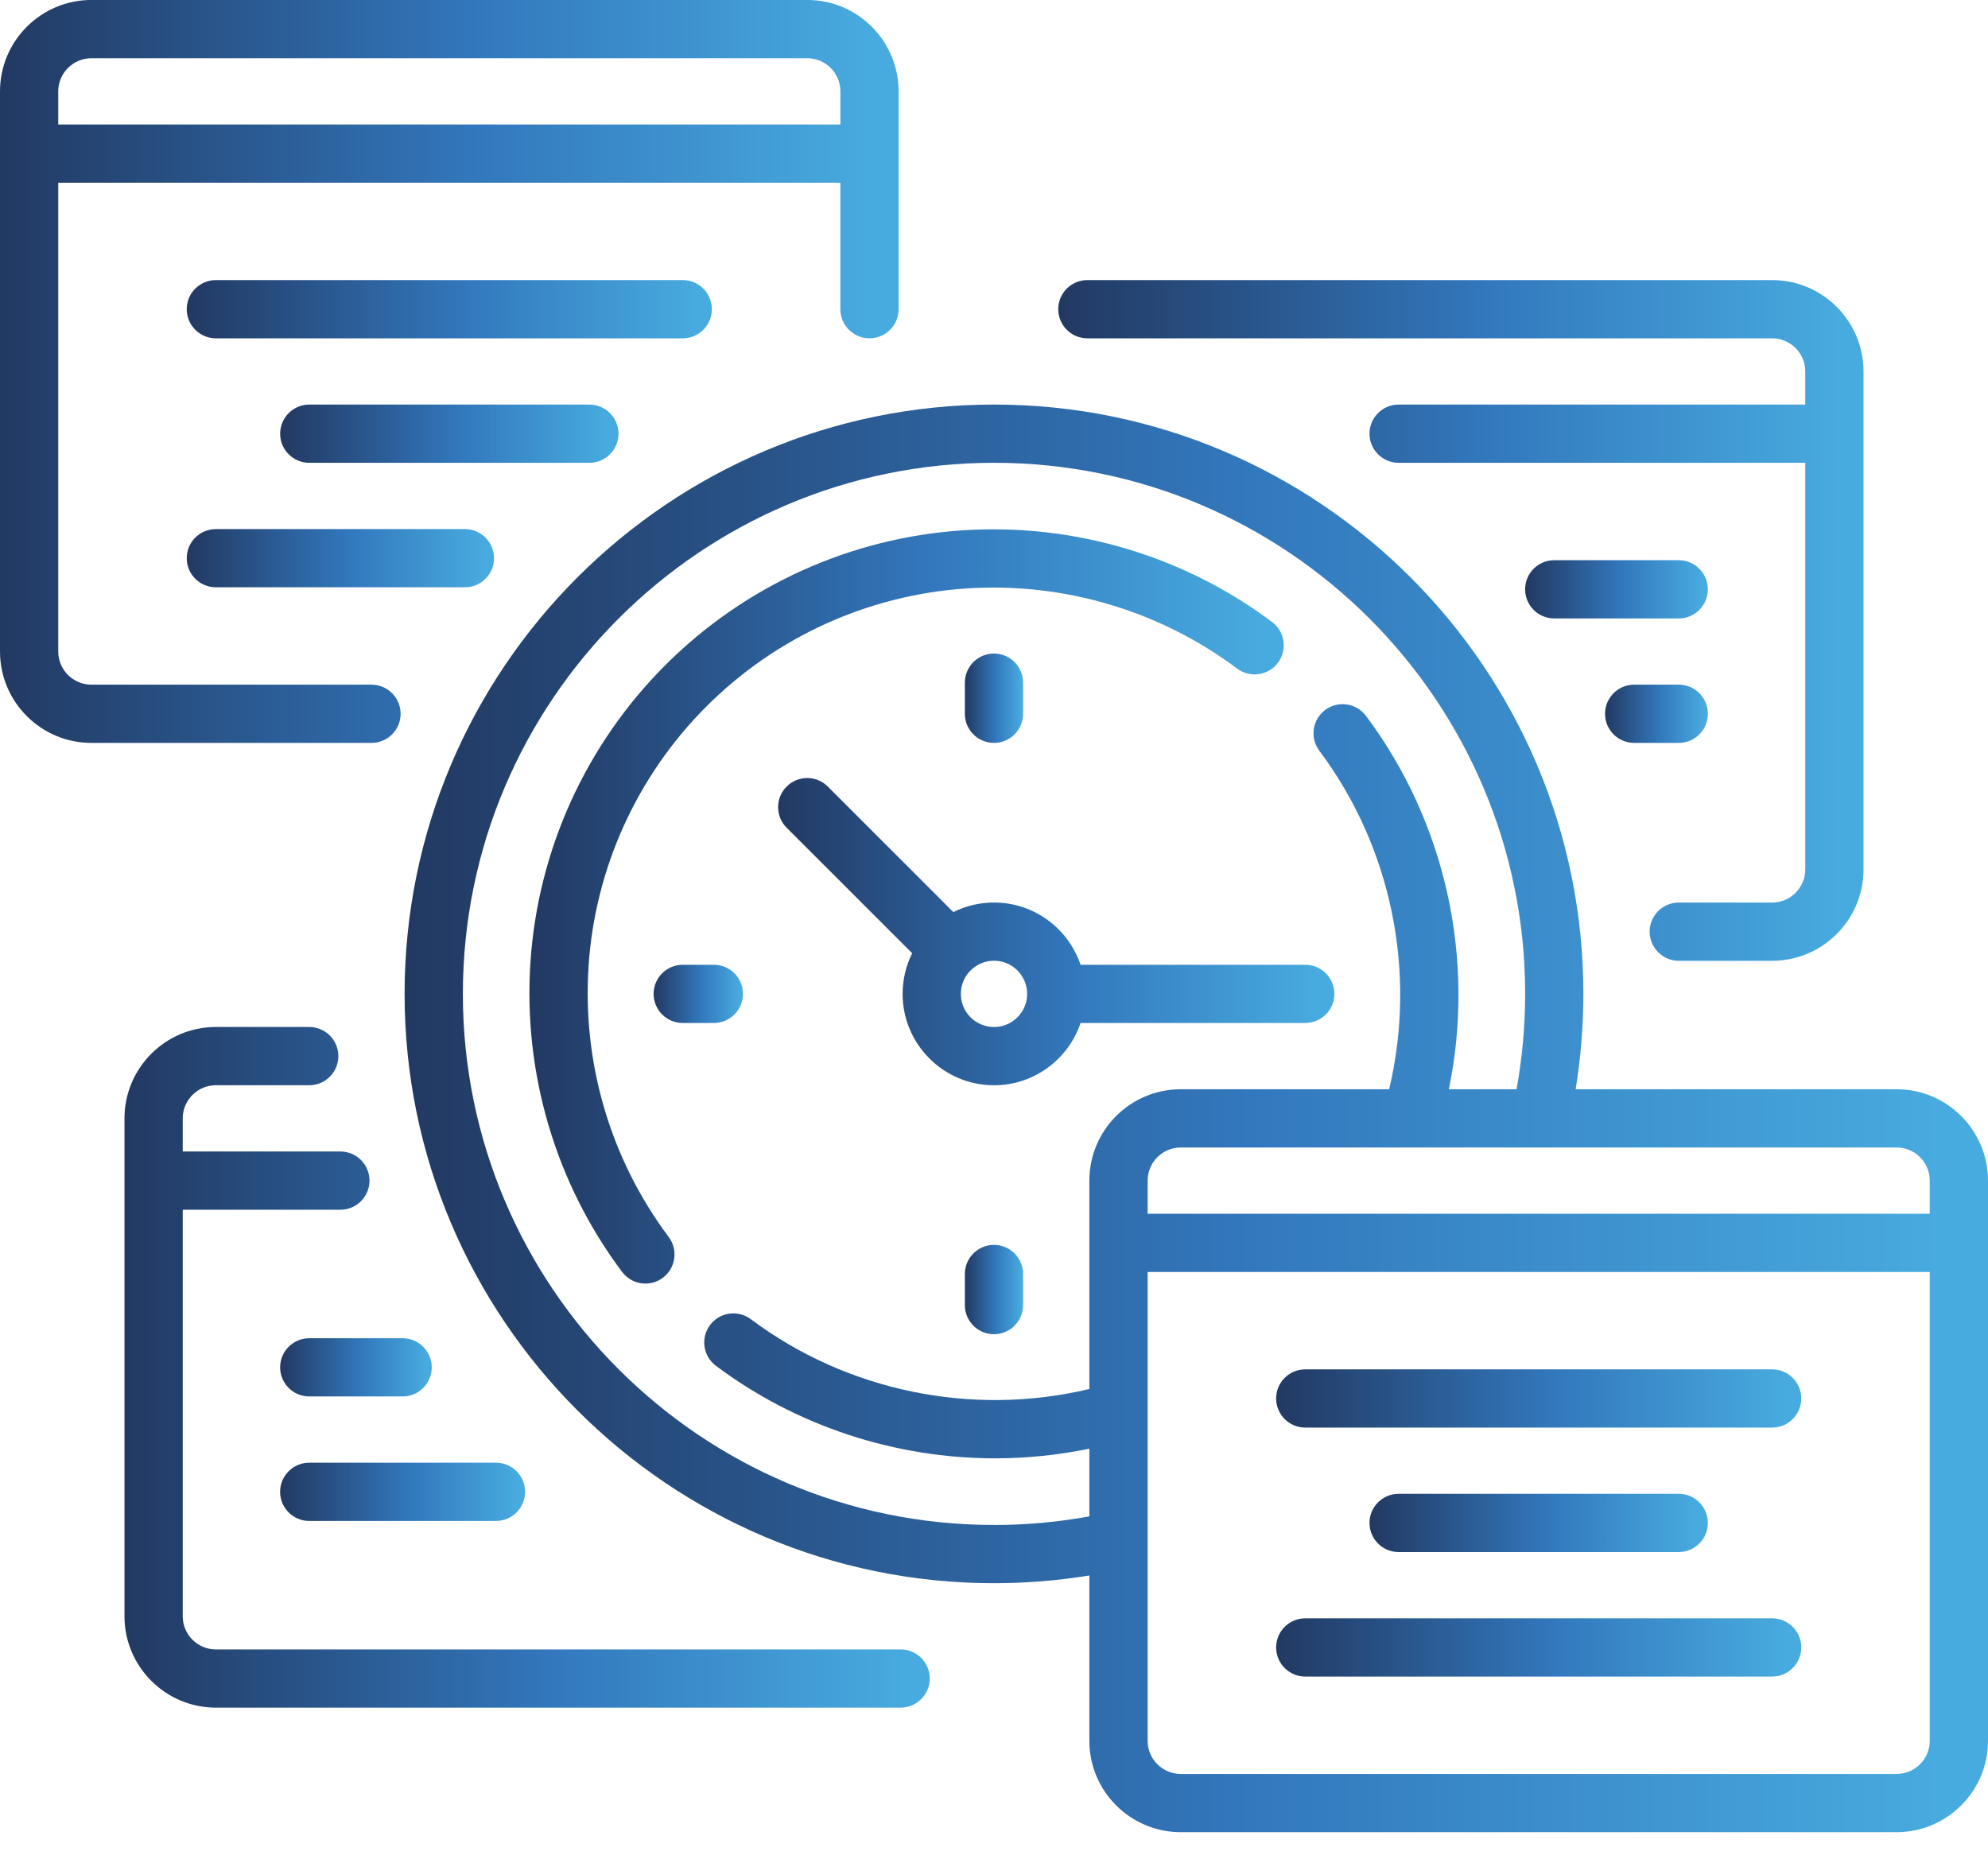 <svg width="60" height="56" viewBox="0 0 60 56" fill="none" xmlns="http://www.w3.org/2000/svg">
<g clip-path="url(#clip0_390_5486)">
<path d="M30 27.242C29.559 27.242 29.143 27.347 28.773 27.531L24.985 23.742C24.641 23.398 24.084 23.399 23.742 23.742C23.398 24.085 23.398 24.642 23.742 24.985L27.531 28.773C27.346 29.143 27.242 29.559 27.242 30C27.242 31.52 28.48 32.758 30 32.758C31.213 32.758 32.246 31.969 32.613 30.878H39.394C39.879 30.878 40.273 30.485 40.273 30C40.273 29.514 39.879 29.121 39.394 29.121H32.613C32.245 28.03 31.213 27.242 30 27.242L30 27.242ZM30 31C29.448 31 28.999 30.552 28.999 30C28.999 29.448 29.448 28.999 30 28.999C30.552 28.999 31 29.448 31 30C31 30.552 30.552 31 30 31Z" fill="url(#paint0_linear_390_5486)"/>
<path d="M17.763 29.165C17.959 26.207 19.223 23.421 21.322 21.322C23.422 19.222 26.207 17.959 29.166 17.762C32.095 17.568 34.998 18.428 37.338 20.181C37.727 20.472 38.278 20.393 38.569 20.005C38.86 19.616 38.781 19.065 38.392 18.774C35.716 16.769 32.397 15.787 29.049 16.008C25.666 16.232 22.48 17.677 20.079 20.078C17.678 22.48 16.233 25.665 16.009 29.049C15.788 32.397 16.77 35.715 18.775 38.391C18.947 38.621 19.212 38.744 19.479 38.744C19.663 38.744 19.847 38.687 20.006 38.568C20.394 38.277 20.473 37.726 20.182 37.337C18.429 34.997 17.57 32.094 17.764 29.165L17.763 29.165Z" fill="url(#paint1_linear_390_5486)"/>
<path d="M30.878 21.546V20.606C30.878 20.121 30.485 19.727 30 19.727C29.514 19.727 29.121 20.121 29.121 20.606V21.546C29.121 22.031 29.514 22.424 30 22.424C30.485 22.424 30.878 22.031 30.878 21.546Z" fill="url(#paint2_linear_390_5486)"/>
<path d="M30 37.576C29.514 37.576 29.121 37.969 29.121 38.455V39.394C29.121 39.879 29.514 40.273 30 40.273C30.485 40.273 30.878 39.879 30.878 39.394V38.455C30.878 37.969 30.485 37.576 30 37.576Z" fill="url(#paint3_linear_390_5486)"/>
<path d="M22.424 30C22.424 29.514 22.03 29.121 21.545 29.121H20.606C20.121 29.121 19.727 29.514 19.727 30C19.727 30.485 20.121 30.878 20.606 30.878H21.545C22.03 30.878 22.424 30.485 22.424 30Z" fill="url(#paint4_linear_390_5486)"/>
<path d="M32.818 10.212H53.485C54.036 10.212 54.485 10.66 54.485 11.212V12.215C54.465 12.213 54.444 12.212 54.424 12.212H42.212C41.727 12.212 41.333 12.606 41.333 13.091C41.333 13.576 41.727 13.97 42.212 13.97H54.424C54.444 13.97 54.465 13.968 54.485 13.967V26.243C54.485 26.794 54.037 27.243 53.485 27.243H50.667C50.182 27.243 49.788 27.637 49.788 28.122C49.788 28.607 50.182 29.001 50.667 29.001H53.485C55.005 29.001 56.243 27.764 56.243 26.243V11.212C56.243 9.692 55.005 8.454 53.485 8.454H32.818C32.333 8.454 31.939 8.848 31.939 9.333C31.939 9.818 32.333 10.212 32.818 10.212Z" fill="url(#paint5_linear_390_5486)"/>
<path d="M60 37.515C60 37.515 60 37.514 60 37.513V35.636C60 34.115 58.763 32.878 57.242 32.878H47.555C47.709 31.93 47.788 30.965 47.788 30C47.788 20.191 39.808 12.211 30 12.211C20.191 12.211 12.211 20.191 12.211 30C12.211 39.808 20.191 47.788 30 47.788C30.965 47.788 31.93 47.709 32.878 47.555V52.545C32.878 54.066 34.115 55.303 35.636 55.303H57.242C58.763 55.303 60 54.066 60 52.545V37.517C60 37.517 60 37.516 60 37.515ZM58.242 35.636V36.636H34.637V35.636C34.637 35.085 35.085 34.636 35.637 34.636H42.599C42.599 34.636 42.602 34.636 42.603 34.636C42.605 34.636 42.607 34.636 42.609 34.636H57.242C57.793 34.636 58.242 35.084 58.242 35.636ZM30 46.03C21.161 46.03 13.97 38.839 13.97 30C13.97 21.16 21.161 13.969 30 13.969C38.84 13.969 46.031 21.16 46.031 30C46.031 30.967 45.943 31.932 45.771 32.878H43.728C44.538 28.962 43.637 24.825 41.226 21.607C40.935 21.218 40.384 21.139 39.995 21.43C39.607 21.721 39.528 22.272 39.819 22.661C42 25.573 42.768 29.348 41.926 32.878H35.636C34.115 32.878 32.878 34.115 32.878 35.636V41.926C29.348 42.768 25.573 42 22.661 39.819C22.272 39.528 21.721 39.607 21.43 39.995C21.139 40.384 21.218 40.935 21.607 41.226C24.053 43.057 27.03 44.019 30.036 44.019C30.986 44.019 31.938 43.921 32.878 43.727V45.771C31.932 45.943 30.967 46.031 30 46.031L30 46.03ZM57.243 53.545H35.637C35.086 53.545 34.637 53.097 34.637 52.545V46.474C34.637 46.474 34.637 46.472 34.637 46.471V42.619C34.637 42.619 34.637 42.612 34.637 42.608V38.394H58.242V52.545C58.242 53.096 57.794 53.545 57.242 53.545H57.243Z" fill="url(#paint6_linear_390_5486)"/>
<path d="M53.485 41.333H39.394C38.909 41.333 38.515 41.727 38.515 42.212C38.515 42.697 38.909 43.091 39.394 43.091H53.485C53.97 43.091 54.364 42.697 54.364 42.212C54.364 41.727 53.97 41.333 53.485 41.333Z" fill="url(#paint7_linear_390_5486)"/>
<path d="M53.485 48.848H39.394C38.909 48.848 38.515 49.242 38.515 49.727C38.515 50.212 38.909 50.606 39.394 50.606H53.485C53.97 50.606 54.364 50.212 54.364 49.727C54.364 49.242 53.97 48.848 53.485 48.848Z" fill="url(#paint8_linear_390_5486)"/>
<path d="M50.666 46.848C51.151 46.848 51.545 46.454 51.545 45.969C51.545 45.484 51.151 45.09 50.666 45.09H42.212C41.727 45.09 41.333 45.484 41.333 45.969C41.333 46.454 41.727 46.848 42.212 46.848H50.666Z" fill="url(#paint9_linear_390_5486)"/>
<path d="M21.485 9.333C21.485 8.848 21.091 8.454 20.606 8.454H6.515C6.03 8.454 5.636 8.848 5.636 9.333C5.636 9.818 6.03 10.212 6.515 10.212H20.606C21.091 10.212 21.485 9.818 21.485 9.333Z" fill="url(#paint10_linear_390_5486)"/>
<path d="M6.515 15.97C6.03 15.97 5.636 16.363 5.636 16.849C5.636 17.334 6.03 17.727 6.515 17.727H14.031C14.516 17.727 14.91 17.334 14.91 16.849C14.91 16.363 14.516 15.97 14.031 15.97H6.515Z" fill="url(#paint11_linear_390_5486)"/>
<path d="M18.667 13.091C18.667 12.606 18.273 12.212 17.788 12.212H9.334C8.849 12.212 8.455 12.606 8.455 13.091C8.455 13.576 8.849 13.97 9.334 13.97H17.788C18.273 13.97 18.667 13.576 18.667 13.091Z" fill="url(#paint12_linear_390_5486)"/>
<path d="M12.091 21.545C12.091 21.06 11.697 20.666 11.212 20.666H2.758C2.207 20.666 1.758 20.218 1.758 19.666V5.515H25.363V9.333C25.363 9.818 25.757 10.212 26.242 10.212C26.727 10.212 27.121 9.818 27.121 9.333V4.639C27.121 4.639 27.121 4.637 27.121 4.636C27.121 4.635 27.121 4.634 27.121 4.633V2.757C27.121 1.237 25.884 -0.001 24.363 -0.001H2.758C1.237 -9.76606e-05 0 1.237 0 2.758V4.636V19.665C0 21.187 1.237 22.424 2.758 22.424H11.212C11.697 22.424 12.091 22.03 12.091 21.545ZM2.758 1.758H24.364C24.915 1.758 25.364 2.206 25.364 2.758V3.758H1.758V2.758C1.758 2.207 2.206 1.758 2.758 1.758Z" fill="url(#paint13_linear_390_5486)"/>
<path d="M51.545 17.788C51.545 17.303 51.151 16.909 50.666 16.909H46.909C46.424 16.909 46.03 17.303 46.03 17.788C46.03 18.273 46.424 18.667 46.909 18.667H50.666C51.151 18.667 51.545 18.273 51.545 17.788Z" fill="url(#paint14_linear_390_5486)"/>
<path d="M49.321 22.424H50.667C51.152 22.424 51.546 22.031 51.546 21.545C51.546 21.06 51.152 20.666 50.667 20.666H49.321C48.836 20.666 48.442 21.06 48.442 21.545C48.442 22.031 48.836 22.424 49.321 22.424Z" fill="url(#paint15_linear_390_5486)"/>
<path d="M27.182 49.787H6.515C5.964 49.787 5.515 49.339 5.515 48.787V36.515H10.273C10.758 36.515 11.152 36.121 11.152 35.636C11.152 35.151 10.758 34.757 10.273 34.757H5.515V33.757C5.515 33.206 5.963 32.757 6.515 32.757H9.333C9.818 32.757 10.212 32.363 10.212 31.878C10.212 31.392 9.818 30.999 9.333 30.999H6.515C4.995 30.999 3.757 32.236 3.757 33.757V35.635V48.786C3.757 50.306 4.995 51.544 6.515 51.544H27.182C27.667 51.544 28.061 51.15 28.061 50.665C28.061 50.18 27.667 49.786 27.182 49.786V49.787Z" fill="url(#paint16_linear_390_5486)"/>
<path d="M8.454 45.03C8.454 45.515 8.848 45.909 9.333 45.909H14.969C15.455 45.909 15.848 45.515 15.848 45.03C15.848 44.545 15.455 44.151 14.969 44.151H9.333C8.848 44.151 8.454 44.545 8.454 45.03Z" fill="url(#paint17_linear_390_5486)"/>
<path d="M12.152 40.394H9.334C8.849 40.394 8.455 40.787 8.455 41.273C8.455 41.758 8.849 42.151 9.334 42.151H12.152C12.637 42.151 13.031 41.758 13.031 41.273C13.031 40.787 12.637 40.394 12.152 40.394Z" fill="url(#paint18_linear_390_5486)"/>
</g>
<defs>
<linearGradient id="paint0_linear_390_5486" x1="23.484" y1="28.121" x2="40.273" y2="28.121" gradientUnits="userSpaceOnUse">
<stop stop-color="#223962"/>
<stop offset="0.526" stop-color="#3277BC"/>
<stop offset="0.974" stop-color="#48ABDF"/>
</linearGradient>
<linearGradient id="paint1_linear_390_5486" x1="15.979" y1="27.361" x2="38.744" y2="27.361" gradientUnits="userSpaceOnUse">
<stop stop-color="#223962"/>
<stop offset="0.526" stop-color="#3277BC"/>
<stop offset="0.974" stop-color="#48ABDF"/>
</linearGradient>
<linearGradient id="paint2_linear_390_5486" x1="29.121" y1="21.076" x2="30.878" y2="21.076" gradientUnits="userSpaceOnUse">
<stop stop-color="#223962"/>
<stop offset="0.526" stop-color="#3277BC"/>
<stop offset="0.974" stop-color="#48ABDF"/>
</linearGradient>
<linearGradient id="paint3_linear_390_5486" x1="29.121" y1="38.924" x2="30.878" y2="38.924" gradientUnits="userSpaceOnUse">
<stop stop-color="#223962"/>
<stop offset="0.526" stop-color="#3277BC"/>
<stop offset="0.974" stop-color="#48ABDF"/>
</linearGradient>
<linearGradient id="paint4_linear_390_5486" x1="19.727" y1="30" x2="22.424" y2="30" gradientUnits="userSpaceOnUse">
<stop stop-color="#223962"/>
<stop offset="0.526" stop-color="#3277BC"/>
<stop offset="0.974" stop-color="#48ABDF"/>
</linearGradient>
<linearGradient id="paint5_linear_390_5486" x1="31.939" y1="18.728" x2="56.243" y2="18.728" gradientUnits="userSpaceOnUse">
<stop stop-color="#223962"/>
<stop offset="0.526" stop-color="#3277BC"/>
<stop offset="0.974" stop-color="#48ABDF"/>
</linearGradient>
<linearGradient id="paint6_linear_390_5486" x1="12.211" y1="33.757" x2="60" y2="33.757" gradientUnits="userSpaceOnUse">
<stop stop-color="#223962"/>
<stop offset="0.526" stop-color="#3277BC"/>
<stop offset="0.974" stop-color="#48ABDF"/>
</linearGradient>
<linearGradient id="paint7_linear_390_5486" x1="38.515" y1="42.212" x2="54.364" y2="42.212" gradientUnits="userSpaceOnUse">
<stop stop-color="#223962"/>
<stop offset="0.526" stop-color="#3277BC"/>
<stop offset="0.974" stop-color="#48ABDF"/>
</linearGradient>
<linearGradient id="paint8_linear_390_5486" x1="38.515" y1="49.727" x2="54.364" y2="49.727" gradientUnits="userSpaceOnUse">
<stop stop-color="#223962"/>
<stop offset="0.526" stop-color="#3277BC"/>
<stop offset="0.974" stop-color="#48ABDF"/>
</linearGradient>
<linearGradient id="paint9_linear_390_5486" x1="41.333" y1="45.969" x2="51.545" y2="45.969" gradientUnits="userSpaceOnUse">
<stop stop-color="#223962"/>
<stop offset="0.526" stop-color="#3277BC"/>
<stop offset="0.974" stop-color="#48ABDF"/>
</linearGradient>
<linearGradient id="paint10_linear_390_5486" x1="5.636" y1="9.333" x2="21.485" y2="9.333" gradientUnits="userSpaceOnUse">
<stop stop-color="#223962"/>
<stop offset="0.526" stop-color="#3277BC"/>
<stop offset="0.974" stop-color="#48ABDF"/>
</linearGradient>
<linearGradient id="paint11_linear_390_5486" x1="5.636" y1="16.849" x2="14.91" y2="16.849" gradientUnits="userSpaceOnUse">
<stop stop-color="#223962"/>
<stop offset="0.526" stop-color="#3277BC"/>
<stop offset="0.974" stop-color="#48ABDF"/>
</linearGradient>
<linearGradient id="paint12_linear_390_5486" x1="8.455" y1="13.091" x2="18.667" y2="13.091" gradientUnits="userSpaceOnUse">
<stop stop-color="#223962"/>
<stop offset="0.526" stop-color="#3277BC"/>
<stop offset="0.974" stop-color="#48ABDF"/>
</linearGradient>
<linearGradient id="paint13_linear_390_5486" x1="-1.01034e-07" y1="11.212" x2="27.121" y2="11.212" gradientUnits="userSpaceOnUse">
<stop stop-color="#223962"/>
<stop offset="0.526" stop-color="#3277BC"/>
<stop offset="0.974" stop-color="#48ABDF"/>
</linearGradient>
<linearGradient id="paint14_linear_390_5486" x1="46.03" y1="17.788" x2="51.545" y2="17.788" gradientUnits="userSpaceOnUse">
<stop stop-color="#223962"/>
<stop offset="0.526" stop-color="#3277BC"/>
<stop offset="0.974" stop-color="#48ABDF"/>
</linearGradient>
<linearGradient id="paint15_linear_390_5486" x1="48.442" y1="21.545" x2="51.546" y2="21.545" gradientUnits="userSpaceOnUse">
<stop stop-color="#223962"/>
<stop offset="0.526" stop-color="#3277BC"/>
<stop offset="0.974" stop-color="#48ABDF"/>
</linearGradient>
<linearGradient id="paint16_linear_390_5486" x1="3.757" y1="41.271" x2="28.061" y2="41.271" gradientUnits="userSpaceOnUse">
<stop stop-color="#223962"/>
<stop offset="0.526" stop-color="#3277BC"/>
<stop offset="0.974" stop-color="#48ABDF"/>
</linearGradient>
<linearGradient id="paint17_linear_390_5486" x1="8.454" y1="45.03" x2="15.848" y2="45.03" gradientUnits="userSpaceOnUse">
<stop stop-color="#223962"/>
<stop offset="0.526" stop-color="#3277BC"/>
<stop offset="0.974" stop-color="#48ABDF"/>
</linearGradient>
<linearGradient id="paint18_linear_390_5486" x1="8.455" y1="41.273" x2="13.031" y2="41.273" gradientUnits="userSpaceOnUse">
<stop stop-color="#223962"/>
<stop offset="0.526" stop-color="#3277BC"/>
<stop offset="0.974" stop-color="#48ABDF"/>
</linearGradient>
<clipPath id="clip0_390_5486">
<rect width="60" height="55.303" fill="white"/>
</clipPath>
</defs>
</svg>
